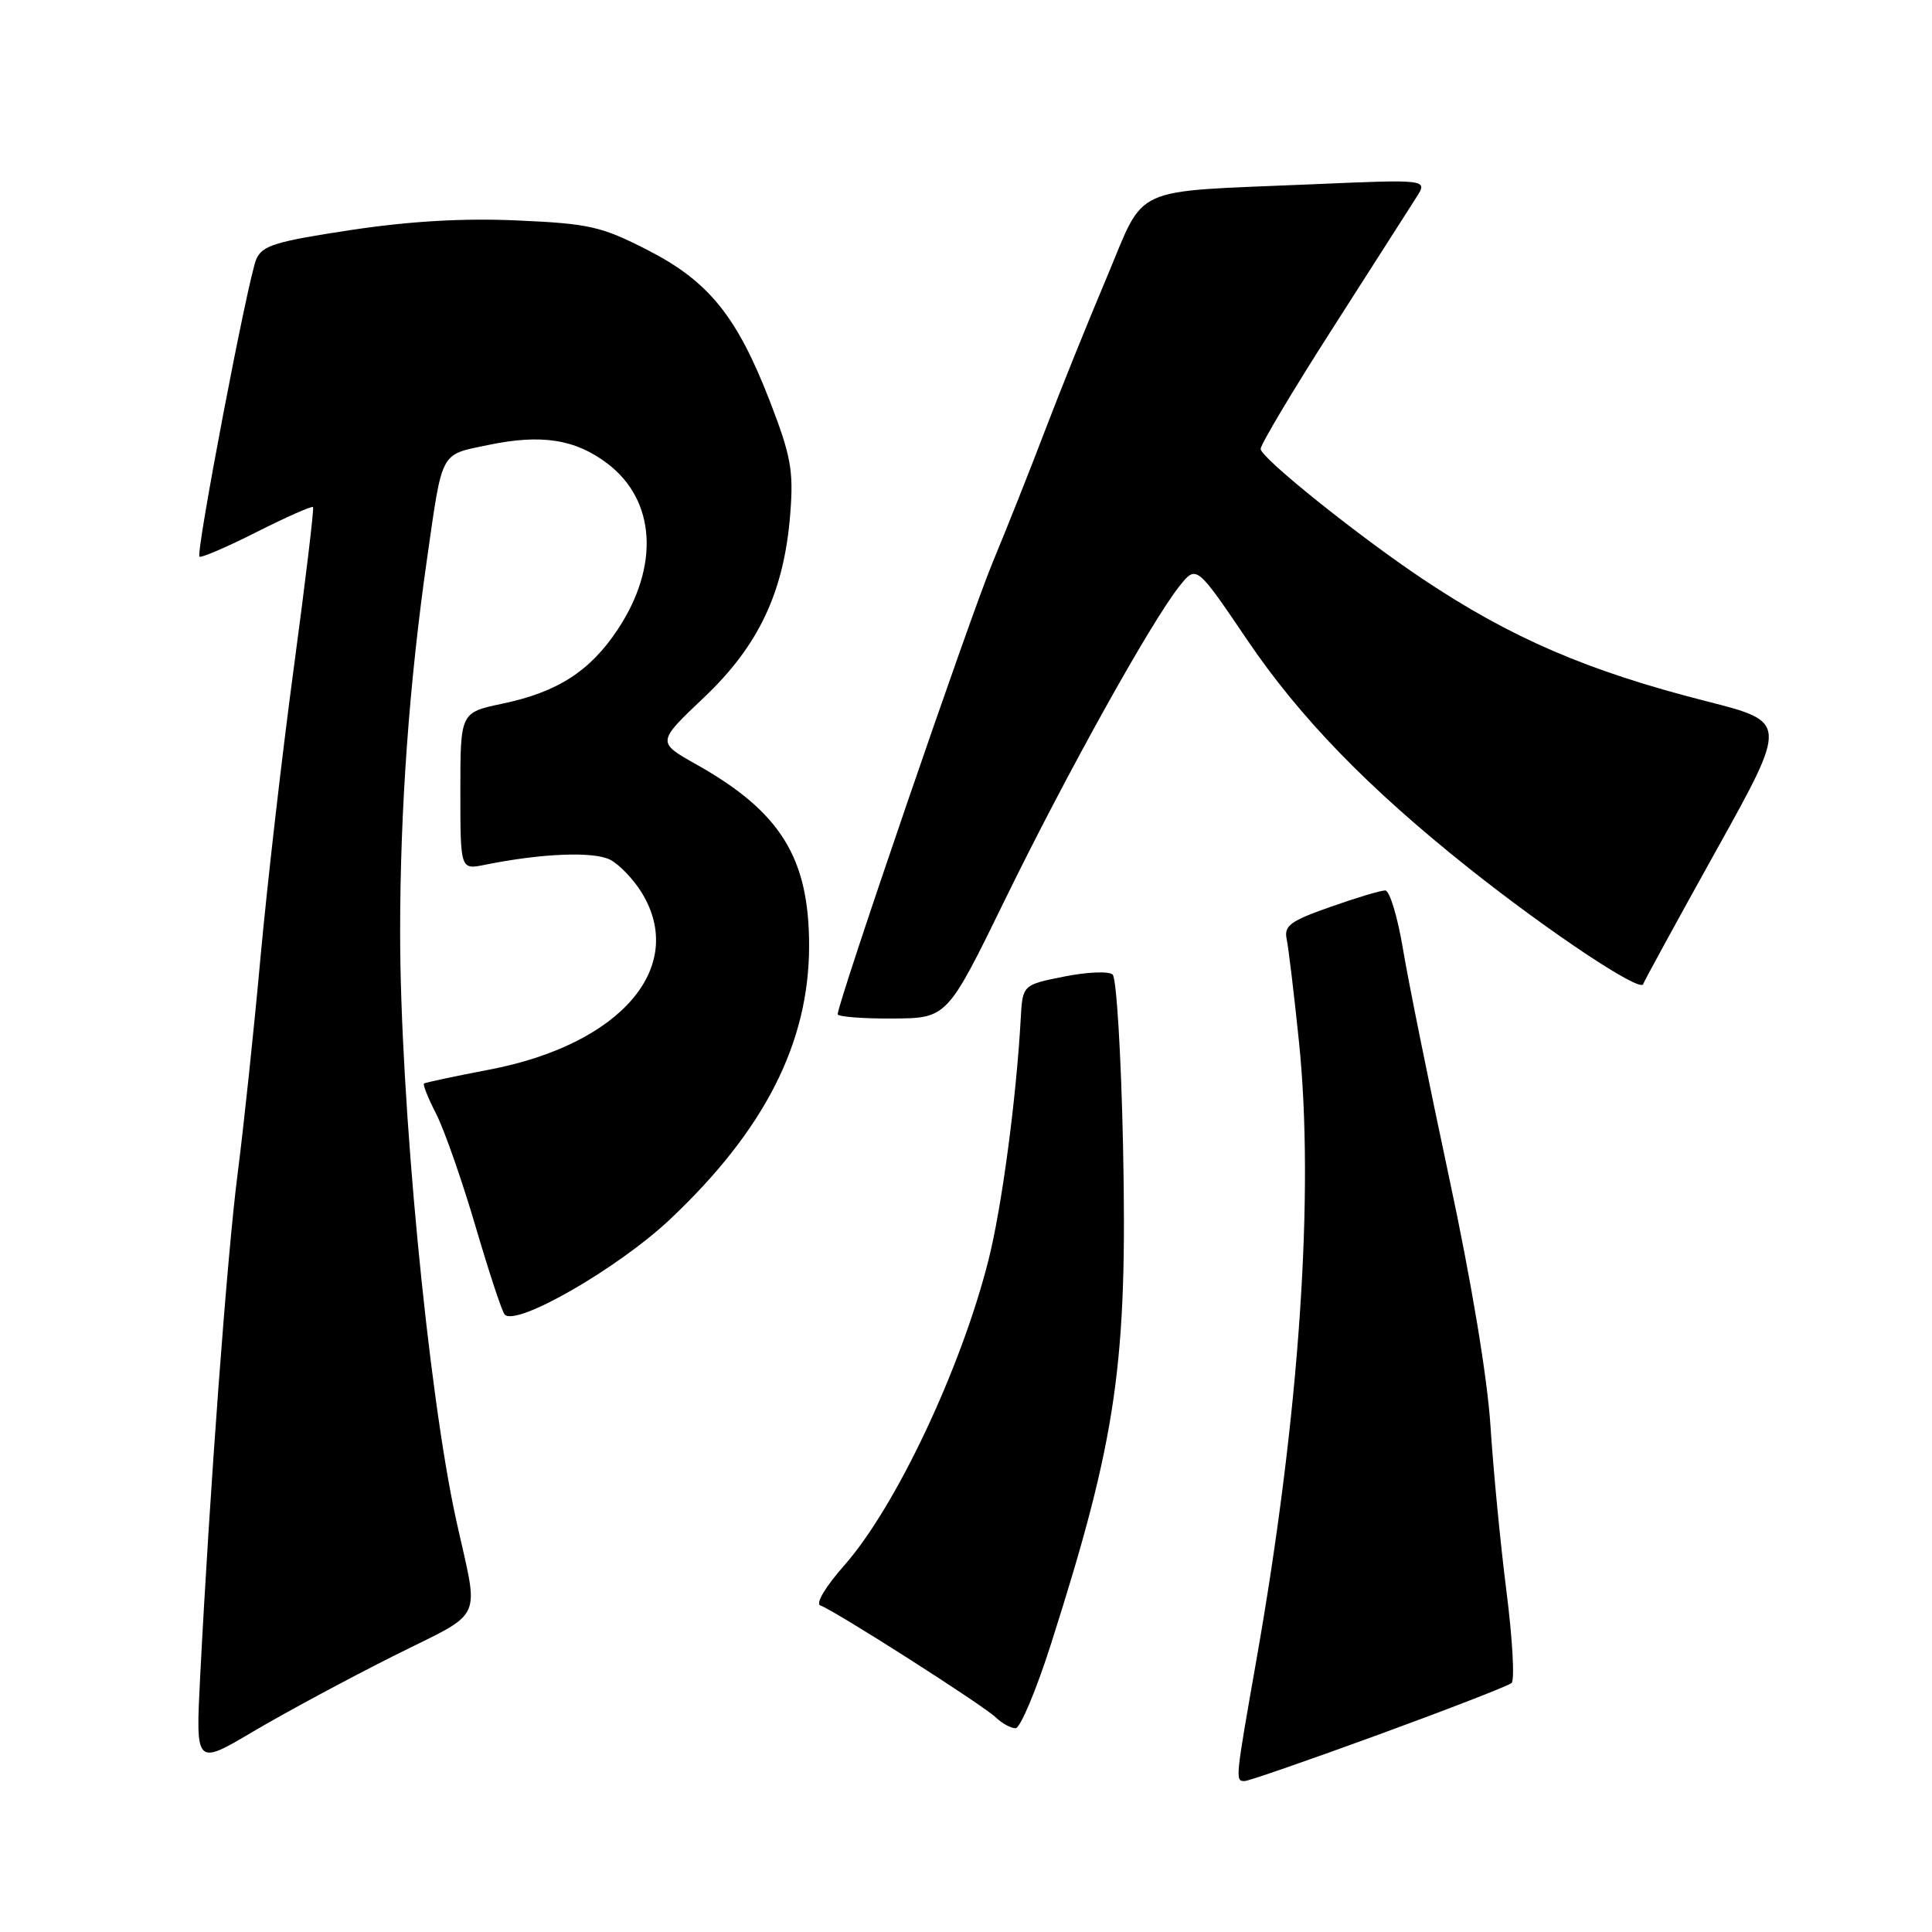 <?xml version="1.0" encoding="UTF-8" standalone="no"?>
<!DOCTYPE svg PUBLIC "-//W3C//DTD SVG 1.1//EN" "http://www.w3.org/Graphics/SVG/1.1/DTD/svg11.dtd" >
<svg xmlns="http://www.w3.org/2000/svg" xmlns:xlink="http://www.w3.org/1999/xlink" version="1.1" viewBox="0 0 256 256">
 <g >
 <path fill="currentColor"
d=" M 182.67 229.85 C 191.93 226.46 199.85 223.39 200.29 223.01 C 200.72 222.64 200.42 217.19 199.62 210.91 C 198.82 204.64 197.87 194.78 197.50 189.00 C 197.09 182.56 194.97 169.80 192.01 156.00 C 189.36 143.62 186.61 130.01 185.90 125.75 C 185.19 121.49 184.14 118.00 183.55 117.99 C 182.97 117.98 179.70 118.96 176.28 120.17 C 170.98 122.03 170.12 122.66 170.49 124.43 C 170.73 125.57 171.46 131.64 172.11 137.93 C 174.20 158.08 172.19 187.50 166.51 219.78 C 163.67 235.93 163.66 236.00 164.92 236.00 C 165.43 236.00 173.41 233.23 182.67 229.85 Z  M 52.07 219.46 C 64.40 213.28 63.49 215.23 60.46 201.47 C 56.72 184.51 53.01 145.60 53.02 123.50 C 53.02 107.19 54.23 90.45 56.59 74.00 C 58.66 59.56 58.26 60.30 64.71 58.96 C 71.76 57.49 76.26 58.20 80.51 61.44 C 86.89 66.30 87.42 75.01 81.85 83.41 C 78.19 88.93 73.88 91.71 66.57 93.24 C 61.00 94.41 61.00 94.41 61.00 104.83 C 61.00 115.25 61.00 115.25 64.25 114.59 C 71.82 113.06 78.73 112.79 80.89 113.94 C 82.11 114.59 83.98 116.56 85.05 118.31 C 91.05 128.16 82.25 138.39 64.90 141.72 C 60.28 142.60 56.36 143.44 56.18 143.57 C 56.00 143.70 56.74 145.54 57.82 147.65 C 58.90 149.77 61.23 156.45 63.01 162.50 C 64.79 168.55 66.52 173.81 66.87 174.18 C 68.39 175.83 81.91 168.05 88.79 161.56 C 101.30 149.75 107.18 138.22 107.21 125.40 C 107.23 113.68 103.45 107.58 92.27 101.29 C 87.03 98.35 87.03 98.35 93.28 92.42 C 100.57 85.52 103.92 78.37 104.72 68.00 C 105.16 62.37 104.80 60.39 102.03 53.21 C 97.65 41.89 93.91 37.26 85.73 33.09 C 79.68 30.00 78.04 29.63 68.53 29.21 C 61.39 28.89 54.30 29.30 46.43 30.49 C 36.46 32.00 34.72 32.54 33.95 34.37 C 32.84 37.01 25.92 73.25 26.43 73.76 C 26.63 73.96 30.04 72.50 34.00 70.50 C 37.96 68.50 41.33 67.01 41.48 67.19 C 41.63 67.36 40.49 76.88 38.95 88.34 C 37.40 99.80 35.41 117.13 34.52 126.84 C 33.64 136.55 32.27 149.45 31.49 155.50 C 30.12 166.06 27.78 197.54 26.52 222.22 C 25.92 233.95 25.92 233.95 33.56 229.43 C 37.76 226.95 46.09 222.46 52.07 219.46 Z  M 139.29 217.75 C 147.99 190.44 149.40 180.70 148.81 151.89 C 148.56 139.83 147.94 129.58 147.43 129.13 C 146.92 128.67 144.03 128.79 141.00 129.40 C 135.50 130.50 135.50 130.50 135.25 135.00 C 134.67 145.54 132.74 160.03 130.97 167.00 C 127.33 181.40 118.68 199.71 111.87 207.42 C 109.38 210.24 108.03 212.51 108.70 212.73 C 110.51 213.34 130.32 225.97 131.96 227.58 C 132.77 228.36 133.94 229.00 134.57 229.00 C 135.19 229.00 137.32 223.94 139.29 217.75 Z  M 133.17 119.21 C 141.30 102.56 152.53 82.38 156.28 77.67 C 158.53 74.85 158.53 74.85 165.26 84.79 C 172.23 95.10 181.34 104.47 194.62 115.03 C 205.25 123.48 217.32 131.52 217.72 130.41 C 217.91 129.91 222.29 121.89 227.47 112.58 C 236.88 95.66 236.88 95.66 226.19 92.94 C 210.37 88.92 200.21 84.54 188.50 76.71 C 179.90 70.96 167.09 60.68 167.04 59.49 C 167.02 58.93 171.31 51.73 176.59 43.49 C 181.86 35.24 186.86 27.43 187.69 26.13 C 189.20 23.76 189.20 23.76 173.85 24.42 C 149.38 25.47 151.89 24.33 146.62 36.83 C 144.14 42.70 140.48 51.77 138.49 57.00 C 136.50 62.23 133.37 70.10 131.54 74.50 C 128.56 81.63 111.00 132.85 111.00 134.39 C 111.00 134.72 114.26 134.98 118.25 134.96 C 125.50 134.92 125.50 134.92 133.17 119.21 Z "/>
</g>
</svg>